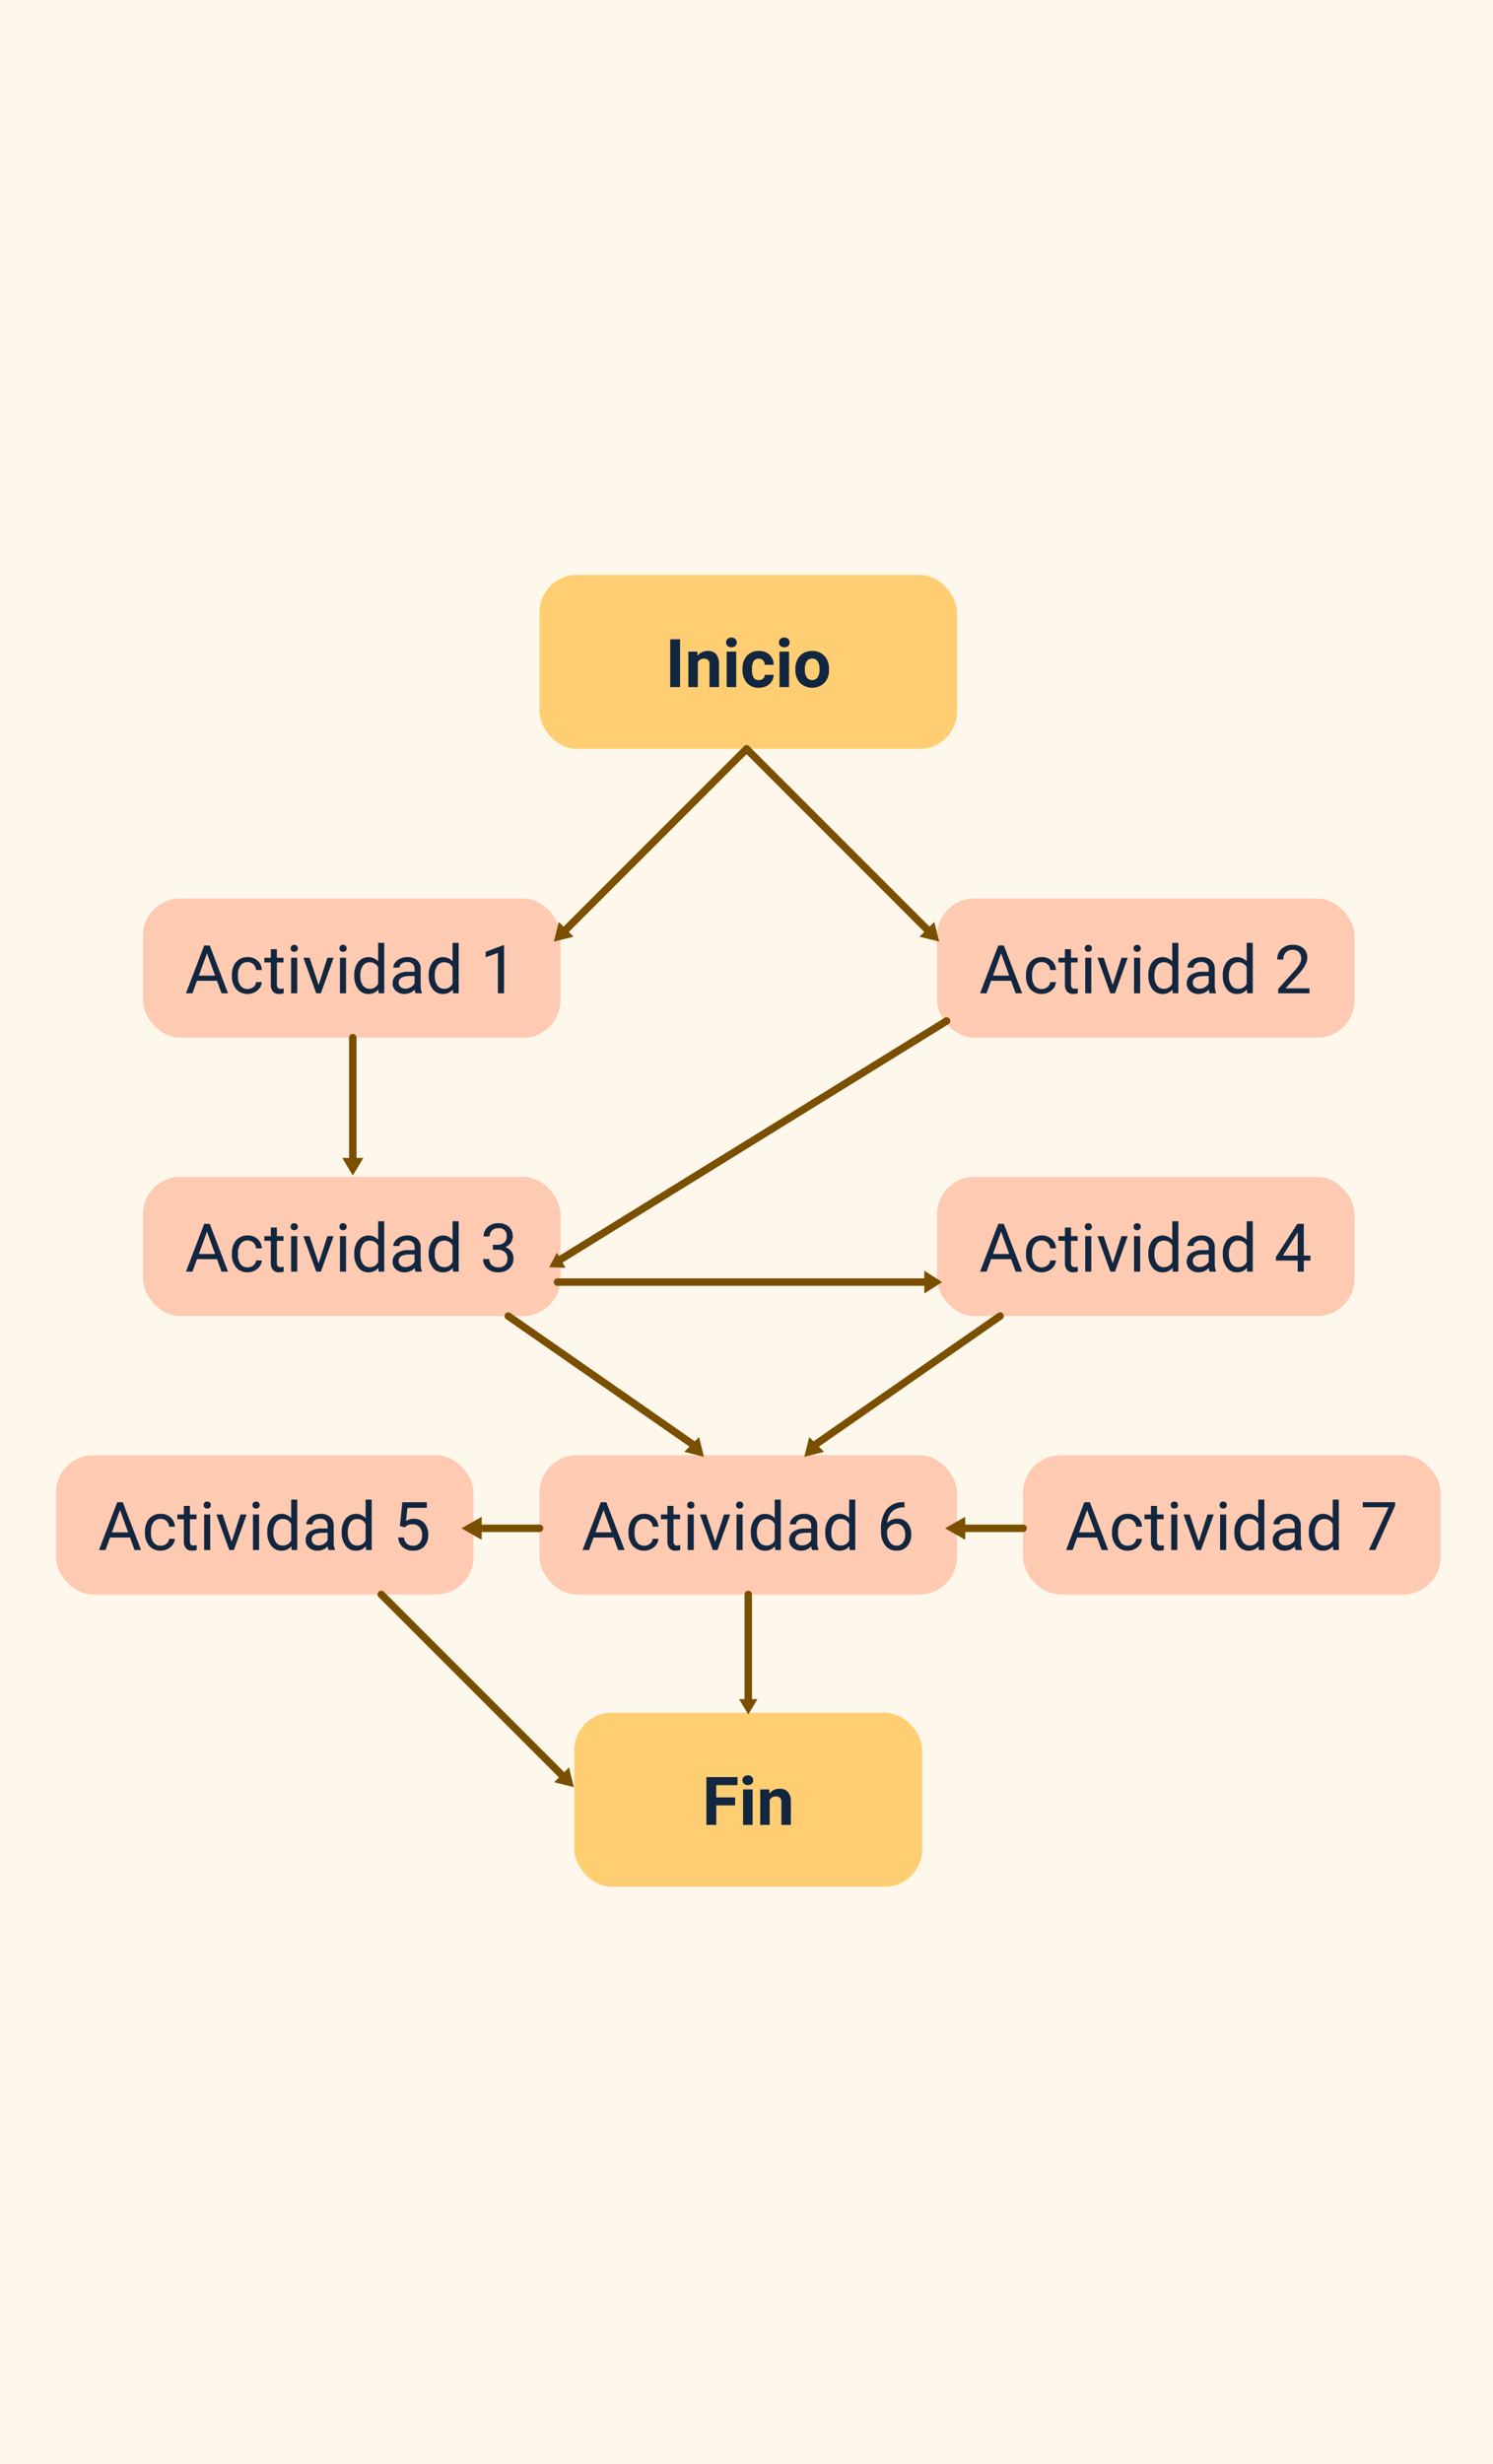 <svg xmlns="http://www.w3.org/2000/svg" width="400" height="660" viewBox="0 0 400 660">
  <g id="img6_1" transform="translate(4988 5397)">
    <rect id="Rectángulo_408797" data-name="Rectángulo 408797" width="400" height="660" transform="translate(-4988 -5397)" fill="#fef7eb"/>
    <g id="Grupo_1120346" data-name="Grupo 1120346" transform="translate(442 4283.917)">
      <g id="Grupo_1117972" data-name="Grupo 1117972" transform="translate(-5285.448 -9526.918)">
        <rect id="Rectángulo_408520" data-name="Rectángulo 408520" width="111.844" height="46.602" rx="10" transform="translate(0 0)" fill="#ffce73"/>
        <path id="Trazado_908610" data-name="Trazado 908610" d="M24.6,17H21.964V4.2H24.6Zm4.614-9.51.079,1.1a3.32,3.32,0,0,1,2.733-1.274,2.759,2.759,0,0,1,2.25.888,4.142,4.142,0,0,1,.756,2.654V17h-2.54V10.918a1.648,1.648,0,0,0-.352-1.173,1.574,1.574,0,0,0-1.169-.365,1.747,1.747,0,0,0-1.608.914V17h-2.54V7.49ZM39.639,17H37.09V7.49h2.549Zm-2.7-11.971a1.251,1.251,0,0,1,.382-.94,1.648,1.648,0,0,1,2.079,0,1.244,1.244,0,0,1,.387.94,1.247,1.247,0,0,1-.391.949,1.629,1.629,0,0,1-2.065,0A1.247,1.247,0,0,1,36.941,5.029Zm8.745,10.1a1.666,1.666,0,0,0,1.143-.387,1.355,1.355,0,0,0,.457-1.028h2.382a3.258,3.258,0,0,1-.527,1.771,3.48,3.48,0,0,1-1.419,1.248,4.442,4.442,0,0,1-1.991.444,4.129,4.129,0,0,1-3.217-1.3A5.13,5.13,0,0,1,41.335,12.3v-.167A5.071,5.071,0,0,1,42.5,8.624a4.08,4.08,0,0,1,3.208-1.31A4,4,0,0,1,48.573,8.33a3.594,3.594,0,0,1,1.094,2.7H47.286a1.745,1.745,0,0,0-.457-1.206,1.7,1.7,0,0,0-2.5.183,3.749,3.749,0,0,0-.453,2.1v.264a3.8,3.8,0,0,0,.448,2.113A1.549,1.549,0,0,0,45.686,15.128ZM53.8,17H51.249V7.49H53.8ZM51.1,5.029a1.251,1.251,0,0,1,.382-.94,1.648,1.648,0,0,1,2.079,0,1.244,1.244,0,0,1,.387.94,1.247,1.247,0,0,1-.391.949,1.629,1.629,0,0,1-2.065,0A1.247,1.247,0,0,1,51.1,5.029Zm4.395,7.128a5.64,5.64,0,0,1,.545-2.522,3.989,3.989,0,0,1,1.569-1.714,4.577,4.577,0,0,1,2.377-.606,4.33,4.33,0,0,1,3.142,1.178,4.727,4.727,0,0,1,1.358,3.2l.018.65a4.97,4.97,0,0,1-1.222,3.511,4.735,4.735,0,0,1-6.561,0,5.058,5.058,0,0,1-1.226-3.586Zm2.54.18a3.555,3.555,0,0,0,.51,2.073,1.831,1.831,0,0,0,2.9.009,3.89,3.89,0,0,0,.519-2.267,3.519,3.519,0,0,0-.519-2.06,1.686,1.686,0,0,0-1.459-.731,1.658,1.658,0,0,0-1.441.726A3.955,3.955,0,0,0,58.035,12.338Z" transform="translate(13.048 13.048)" fill="#12263f"/>
      </g>
      <g id="Grupo_1118005" data-name="Grupo 1118005" transform="translate(-5276.127 -9222.151)">
        <rect id="Rectángulo_408520-2" data-name="Rectángulo 408520" width="93.203" height="46.602" rx="10" transform="translate(0 0)" fill="#ffce73"/>
        <path id="Trazado_908618" data-name="Trazado 908618" d="M30.037,11.771H24.975V17H22.338V4.2H30.67V6.339h-5.7v3.3h5.063ZM34.713,17H32.164V7.49h2.549Zm-2.7-11.971a1.251,1.251,0,0,1,.382-.94,1.648,1.648,0,0,1,2.079,0,1.244,1.244,0,0,1,.387.94,1.247,1.247,0,0,1-.391.949,1.629,1.629,0,0,1-2.065,0A1.247,1.247,0,0,1,32.015,5.029ZM39.143,7.49l.079,1.1a3.32,3.32,0,0,1,2.733-1.274,2.759,2.759,0,0,1,2.25.888,4.142,4.142,0,0,1,.756,2.654V17h-2.54V10.918a1.648,1.648,0,0,0-.352-1.173A1.574,1.574,0,0,0,40.9,9.38a1.747,1.747,0,0,0-1.608.914V17h-2.54V7.49Z" transform="translate(13.048 13.048)" fill="#12263f"/>
      </g>
      <g id="Grupo_1117998" data-name="Grupo 1117998" transform="translate(-5391.699 -9440.246)">
        <rect id="Rectángulo_408520-3" data-name="Rectángulo 408520" width="111.844" height="37.281" rx="10" transform="translate(0)" fill="#fecab2"/>
        <path id="Trazado_908611" data-name="Trazado 908611" d="M10.575,13.651H5.214L4.01,17H2.27L7.156,4.2H8.633l4.9,12.8H11.8Zm-4.852-1.38h4.351L7.895,6.286Zm13.087,3.577a2.342,2.342,0,0,0,1.521-.527A1.855,1.855,0,0,0,21.052,14H22.59a2.949,2.949,0,0,1-.562,1.556,3.7,3.7,0,0,1-1.384,1.178,3.994,3.994,0,0,1-1.833.439,3.918,3.918,0,0,1-3.089-1.3,5.163,5.163,0,0,1-1.147-3.546v-.272a5.725,5.725,0,0,1,.51-2.47,3.883,3.883,0,0,1,1.463-1.679,4.157,4.157,0,0,1,2.254-.6,3.814,3.814,0,0,1,2.659.958A3.424,3.424,0,0,1,22.59,10.76H21.052a2.241,2.241,0,0,0-.7-1.516A2.174,2.174,0,0,0,18.8,8.65a2.276,2.276,0,0,0-1.92.892,4.19,4.19,0,0,0-.681,2.58v.308a4.106,4.106,0,0,0,.677,2.531A2.287,2.287,0,0,0,18.811,15.849ZM26.624,5.188v2.3H28.4V8.747H26.624v5.9a1.32,1.32,0,0,0,.237.858,1,1,0,0,0,.809.286,3.937,3.937,0,0,0,.773-.105V17a4.742,4.742,0,0,1-1.248.175,2.025,2.025,0,0,1-1.644-.659A2.832,2.832,0,0,1,25,14.645v-5.9H23.267V7.49H25v-2.3ZM32.064,17H30.438V7.49h1.626ZM30.307,4.968a.971.971,0,0,1,.242-.668.907.907,0,0,1,.716-.272.922.922,0,0,1,.721.272.96.96,0,0,1,.246.668.929.929,0,0,1-.246.659.938.938,0,0,1-.721.264.924.924,0,0,1-.716-.264A.938.938,0,0,1,30.307,4.968Zm7.5,9.826,2.355-7.3H41.82L38.41,17H37.171L33.726,7.49h1.661ZM45.151,17H43.525V7.49h1.626ZM43.394,4.968a.971.971,0,0,1,.242-.668.907.907,0,0,1,.716-.272.922.922,0,0,1,.721.272.96.96,0,0,1,.246.668.929.929,0,0,1-.246.659.938.938,0,0,1-.721.264.924.924,0,0,1-.716-.264A.938.938,0,0,1,43.394,4.968Zm3.964,7.2a5.571,5.571,0,0,1,1.037-3.52,3.529,3.529,0,0,1,5.361-.189V3.5h1.626V17H53.888l-.079-1.02a3.311,3.311,0,0,1-2.716,1.2A3.248,3.248,0,0,1,48.4,15.822a5.634,5.634,0,0,1-1.042-3.533Zm1.626.185a4.218,4.218,0,0,0,.668,2.531A2.159,2.159,0,0,0,51.5,15.8a2.372,2.372,0,0,0,2.259-1.389V10.039a2.39,2.39,0,0,0-2.241-1.345,2.17,2.17,0,0,0-1.863.923A4.644,4.644,0,0,0,48.983,12.351ZM63.775,17a3.416,3.416,0,0,1-.229-1,3.628,3.628,0,0,1-2.707,1.178,3.357,3.357,0,0,1-2.307-.8,2.573,2.573,0,0,1-.9-2.017,2.688,2.688,0,0,1,1.129-2.307,5.325,5.325,0,0,1,3.177-.822H63.52v-.747a1.826,1.826,0,0,0-.51-1.358,2.049,2.049,0,0,0-1.5-.505,2.371,2.371,0,0,0-1.459.439,1.3,1.3,0,0,0-.589,1.063H57.825a2.244,2.244,0,0,1,.505-1.375A3.449,3.449,0,0,1,59.7,7.7a4.613,4.613,0,0,1,1.9-.387,3.759,3.759,0,0,1,2.575.822,2.964,2.964,0,0,1,.967,2.263v4.377a5.351,5.351,0,0,0,.334,2.083V17Zm-2.7-1.239a2.858,2.858,0,0,0,1.45-.4,2.392,2.392,0,0,0,.993-1.028V12.386H62.246q-2.988,0-2.988,1.749a1.48,1.48,0,0,0,.51,1.2A1.959,1.959,0,0,0,61.077,15.761ZM67.3,12.166a5.571,5.571,0,0,1,1.037-3.52A3.529,3.529,0,0,1,73.7,8.457V3.5h1.626V17H73.83l-.079-1.02a3.311,3.311,0,0,1-2.716,1.2,3.248,3.248,0,0,1-2.694-1.354A5.634,5.634,0,0,1,67.3,12.289Zm1.626.185a4.218,4.218,0,0,0,.668,2.531,2.159,2.159,0,0,0,1.846.914A2.372,2.372,0,0,0,73.7,14.407V10.039a2.39,2.39,0,0,0-2.241-1.345,2.17,2.17,0,0,0-1.863.923A4.644,4.644,0,0,0,68.926,12.351ZM87.479,17H85.845V6.163l-3.278,1.2V5.891l4.658-1.749h.255Z" transform="translate(9.256 8.388)" fill="#12263f"/>
      </g>
      <g id="Grupo_1118001" data-name="Grupo 1118001" transform="translate(-5391.699 -9365.684)">
        <rect id="Rectángulo_408520-4" data-name="Rectángulo 408520" width="111.844" height="37.281" rx="10" transform="translate(0)" fill="#fecab2"/>
        <path id="Trazado_908614" data-name="Trazado 908614" d="M10.575,13.651H5.214L4.01,17H2.27L7.156,4.2H8.633l4.9,12.8H11.8Zm-4.852-1.38h4.351L7.895,6.286Zm13.087,3.577a2.342,2.342,0,0,0,1.521-.527A1.855,1.855,0,0,0,21.052,14H22.59a2.949,2.949,0,0,1-.562,1.556,3.7,3.7,0,0,1-1.384,1.178,3.994,3.994,0,0,1-1.833.439,3.918,3.918,0,0,1-3.089-1.3,5.163,5.163,0,0,1-1.147-3.546v-.272a5.725,5.725,0,0,1,.51-2.47,3.883,3.883,0,0,1,1.463-1.679,4.157,4.157,0,0,1,2.254-.6,3.814,3.814,0,0,1,2.659.958A3.424,3.424,0,0,1,22.59,10.76H21.052a2.241,2.241,0,0,0-.7-1.516A2.174,2.174,0,0,0,18.8,8.65a2.276,2.276,0,0,0-1.92.892,4.19,4.19,0,0,0-.681,2.58v.308a4.106,4.106,0,0,0,.677,2.531A2.287,2.287,0,0,0,18.811,15.849ZM26.624,5.188v2.3H28.4V8.747H26.624v5.9a1.32,1.32,0,0,0,.237.858,1,1,0,0,0,.809.286,3.937,3.937,0,0,0,.773-.105V17a4.742,4.742,0,0,1-1.248.175,2.025,2.025,0,0,1-1.644-.659A2.832,2.832,0,0,1,25,14.645v-5.9H23.267V7.49H25v-2.3ZM32.064,17H30.438V7.49h1.626ZM30.307,4.968a.971.971,0,0,1,.242-.668.907.907,0,0,1,.716-.272.922.922,0,0,1,.721.272.96.96,0,0,1,.246.668.929.929,0,0,1-.246.659.938.938,0,0,1-.721.264.924.924,0,0,1-.716-.264A.938.938,0,0,1,30.307,4.968Zm7.5,9.826,2.355-7.3H41.82L38.41,17H37.171L33.726,7.49h1.661ZM45.151,17H43.525V7.49h1.626ZM43.394,4.968a.971.971,0,0,1,.242-.668.907.907,0,0,1,.716-.272.922.922,0,0,1,.721.272.96.96,0,0,1,.246.668.929.929,0,0,1-.246.659.938.938,0,0,1-.721.264.924.924,0,0,1-.716-.264A.938.938,0,0,1,43.394,4.968Zm3.964,7.2a5.571,5.571,0,0,1,1.037-3.52,3.529,3.529,0,0,1,5.361-.189V3.5h1.626V17H53.888l-.079-1.02a3.311,3.311,0,0,1-2.716,1.2A3.248,3.248,0,0,1,48.4,15.822a5.634,5.634,0,0,1-1.042-3.533Zm1.626.185a4.218,4.218,0,0,0,.668,2.531A2.159,2.159,0,0,0,51.5,15.8a2.372,2.372,0,0,0,2.259-1.389V10.039a2.39,2.39,0,0,0-2.241-1.345,2.17,2.17,0,0,0-1.863.923A4.644,4.644,0,0,0,48.983,12.351ZM63.775,17a3.416,3.416,0,0,1-.229-1,3.628,3.628,0,0,1-2.707,1.178,3.357,3.357,0,0,1-2.307-.8,2.573,2.573,0,0,1-.9-2.017,2.688,2.688,0,0,1,1.129-2.307,5.325,5.325,0,0,1,3.177-.822H63.52v-.747a1.826,1.826,0,0,0-.51-1.358,2.049,2.049,0,0,0-1.5-.505,2.371,2.371,0,0,0-1.459.439,1.3,1.3,0,0,0-.589,1.063H57.825a2.244,2.244,0,0,1,.505-1.375A3.449,3.449,0,0,1,59.7,7.7a4.613,4.613,0,0,1,1.9-.387,3.759,3.759,0,0,1,2.575.822,2.964,2.964,0,0,1,.967,2.263v4.377a5.351,5.351,0,0,0,.334,2.083V17Zm-2.7-1.239a2.858,2.858,0,0,0,1.45-.4,2.392,2.392,0,0,0,.993-1.028V12.386H62.246q-2.988,0-2.988,1.749a1.48,1.48,0,0,0,.51,1.2A1.959,1.959,0,0,0,61.077,15.761ZM67.3,12.166a5.571,5.571,0,0,1,1.037-3.52A3.529,3.529,0,0,1,73.7,8.457V3.5h1.626V17H73.83l-.079-1.02a3.311,3.311,0,0,1-2.716,1.2,3.248,3.248,0,0,1-2.694-1.354A5.634,5.634,0,0,1,67.3,12.289Zm1.626.185a4.218,4.218,0,0,0,.668,2.531,2.159,2.159,0,0,0,1.846.914A2.372,2.372,0,0,0,73.7,14.407V10.039a2.39,2.39,0,0,0-2.241-1.345,2.17,2.17,0,0,0-1.863.923A4.644,4.644,0,0,0,68.926,12.351ZM84.5,9.811h1.222A2.685,2.685,0,0,0,87.532,9.2a2.026,2.026,0,0,0,.659-1.591,1.985,1.985,0,0,0-2.241-2.25,2.331,2.331,0,0,0-1.683.6,2.107,2.107,0,0,0-.628,1.6H82.013a3.264,3.264,0,0,1,1.112-2.527A4.05,4.05,0,0,1,85.95,4.027a4,4,0,0,1,2.839.958,3.461,3.461,0,0,1,1.028,2.663,2.809,2.809,0,0,1-.541,1.617A3.264,3.264,0,0,1,87.8,10.435a3.145,3.145,0,0,1,1.63,1.107,3.076,3.076,0,0,1,.576,1.89,3.491,3.491,0,0,1-1.125,2.733,4.213,4.213,0,0,1-2.927,1.011,4.324,4.324,0,0,1-2.931-.976A3.236,3.236,0,0,1,81.9,13.625h1.635a2.092,2.092,0,0,0,.659,1.617,2.507,2.507,0,0,0,1.767.606,2.46,2.46,0,0,0,1.8-.615,2.371,2.371,0,0,0,.624-1.767,2.151,2.151,0,0,0-.686-1.714,2.987,2.987,0,0,0-1.978-.615H84.5Z" transform="translate(9.256 8.388)" fill="#12263f"/>
      </g>
      <g id="Grupo_1118002" data-name="Grupo 1118002" transform="translate(-5415 -9291.121)">
        <rect id="Rectángulo_408520-5" data-name="Rectángulo 408520" width="111.844" height="37.281" rx="10" transform="translate(0)" fill="#fecab2"/>
        <path id="Trazado_908615" data-name="Trazado 908615" d="M10.575,13.651H5.214L4.01,17H2.27L7.156,4.2H8.633l4.9,12.8H11.8Zm-4.852-1.38h4.351L7.895,6.286Zm13.087,3.577a2.342,2.342,0,0,0,1.521-.527A1.855,1.855,0,0,0,21.052,14H22.59a2.949,2.949,0,0,1-.562,1.556,3.7,3.7,0,0,1-1.384,1.178,3.994,3.994,0,0,1-1.833.439,3.918,3.918,0,0,1-3.089-1.3,5.163,5.163,0,0,1-1.147-3.546v-.272a5.725,5.725,0,0,1,.51-2.47,3.883,3.883,0,0,1,1.463-1.679,4.157,4.157,0,0,1,2.254-.6,3.814,3.814,0,0,1,2.659.958A3.424,3.424,0,0,1,22.59,10.76H21.052a2.241,2.241,0,0,0-.7-1.516A2.174,2.174,0,0,0,18.8,8.65a2.276,2.276,0,0,0-1.92.892,4.19,4.19,0,0,0-.681,2.58v.308a4.106,4.106,0,0,0,.677,2.531A2.287,2.287,0,0,0,18.811,15.849ZM26.624,5.188v2.3H28.4V8.747H26.624v5.9a1.32,1.32,0,0,0,.237.858,1,1,0,0,0,.809.286,3.937,3.937,0,0,0,.773-.105V17a4.742,4.742,0,0,1-1.248.175,2.025,2.025,0,0,1-1.644-.659A2.832,2.832,0,0,1,25,14.645v-5.9H23.267V7.49H25v-2.3ZM32.064,17H30.438V7.49h1.626ZM30.307,4.968a.971.971,0,0,1,.242-.668.907.907,0,0,1,.716-.272.922.922,0,0,1,.721.272.96.96,0,0,1,.246.668.929.929,0,0,1-.246.659.938.938,0,0,1-.721.264.924.924,0,0,1-.716-.264A.938.938,0,0,1,30.307,4.968Zm7.5,9.826,2.355-7.3H41.82L38.41,17H37.171L33.726,7.49h1.661ZM45.151,17H43.525V7.49h1.626ZM43.394,4.968a.971.971,0,0,1,.242-.668.907.907,0,0,1,.716-.272.922.922,0,0,1,.721.272.96.96,0,0,1,.246.668.929.929,0,0,1-.246.659.938.938,0,0,1-.721.264.924.924,0,0,1-.716-.264A.938.938,0,0,1,43.394,4.968Zm3.964,7.2a5.571,5.571,0,0,1,1.037-3.52,3.529,3.529,0,0,1,5.361-.189V3.5h1.626V17H53.888l-.079-1.02a3.311,3.311,0,0,1-2.716,1.2A3.248,3.248,0,0,1,48.4,15.822a5.634,5.634,0,0,1-1.042-3.533Zm1.626.185a4.218,4.218,0,0,0,.668,2.531A2.159,2.159,0,0,0,51.5,15.8a2.372,2.372,0,0,0,2.259-1.389V10.039a2.39,2.39,0,0,0-2.241-1.345,2.17,2.17,0,0,0-1.863.923A4.644,4.644,0,0,0,48.983,12.351ZM63.775,17a3.416,3.416,0,0,1-.229-1,3.628,3.628,0,0,1-2.707,1.178,3.357,3.357,0,0,1-2.307-.8,2.573,2.573,0,0,1-.9-2.017,2.688,2.688,0,0,1,1.129-2.307,5.325,5.325,0,0,1,3.177-.822H63.52v-.747a1.826,1.826,0,0,0-.51-1.358,2.049,2.049,0,0,0-1.5-.505,2.371,2.371,0,0,0-1.459.439,1.3,1.3,0,0,0-.589,1.063H57.825a2.244,2.244,0,0,1,.505-1.375A3.449,3.449,0,0,1,59.7,7.7a4.613,4.613,0,0,1,1.9-.387,3.759,3.759,0,0,1,2.575.822,2.964,2.964,0,0,1,.967,2.263v4.377a5.351,5.351,0,0,0,.334,2.083V17Zm-2.7-1.239a2.858,2.858,0,0,0,1.45-.4,2.392,2.392,0,0,0,.993-1.028V12.386H62.246q-2.988,0-2.988,1.749a1.48,1.48,0,0,0,.51,1.2A1.959,1.959,0,0,0,61.077,15.761ZM67.3,12.166a5.571,5.571,0,0,1,1.037-3.52A3.529,3.529,0,0,1,73.7,8.457V3.5h1.626V17H73.83l-.079-1.02a3.311,3.311,0,0,1-2.716,1.2,3.248,3.248,0,0,1-2.694-1.354A5.634,5.634,0,0,1,67.3,12.289Zm1.626.185a4.218,4.218,0,0,0,.668,2.531,2.159,2.159,0,0,0,1.846.914A2.372,2.372,0,0,0,73.7,14.407V10.039a2.39,2.39,0,0,0-2.241-1.345,2.17,2.17,0,0,0-1.863.923A4.644,4.644,0,0,0,68.926,12.351Zm13.957-1.767.65-6.381H90.09v1.5H84.913L84.526,9.2a4.13,4.13,0,0,1,2.136-.554A3.531,3.531,0,0,1,89.439,9.8a4.53,4.53,0,0,1,1.028,3.125A4.372,4.372,0,0,1,89.4,16.038a3.892,3.892,0,0,1-2.984,1.138,4.045,4.045,0,0,1-2.769-.94,3.754,3.754,0,0,1-1.222-2.6h1.538a2.582,2.582,0,0,0,.782,1.657,2.432,2.432,0,0,0,1.67.558,2.194,2.194,0,0,0,1.78-.773,3.233,3.233,0,0,0,.646-2.136,2.968,2.968,0,0,0-.7-2.061,2.377,2.377,0,0,0-1.859-.778,2.681,2.681,0,0,0-1.67.466l-.431.352Z" transform="translate(9.256 8.388)" fill="#12263f"/>
      </g>
      <g id="Grupo_1118003" data-name="Grupo 1118003" transform="translate(-5285.448 -9291.121)">
        <rect id="Rectángulo_408520-6" data-name="Rectángulo 408520" width="111.844" height="37.281" rx="10" transform="translate(0)" fill="#fecab2"/>
        <path id="Trazado_908616" data-name="Trazado 908616" d="M10.575,13.651H5.214L4.01,17H2.27L7.156,4.2H8.633l4.9,12.8H11.8Zm-4.852-1.38h4.351L7.895,6.286Zm13.087,3.577a2.342,2.342,0,0,0,1.521-.527A1.855,1.855,0,0,0,21.052,14H22.59a2.949,2.949,0,0,1-.562,1.556,3.7,3.7,0,0,1-1.384,1.178,3.994,3.994,0,0,1-1.833.439,3.918,3.918,0,0,1-3.089-1.3,5.163,5.163,0,0,1-1.147-3.546v-.272a5.725,5.725,0,0,1,.51-2.47,3.883,3.883,0,0,1,1.463-1.679,4.157,4.157,0,0,1,2.254-.6,3.814,3.814,0,0,1,2.659.958A3.424,3.424,0,0,1,22.59,10.76H21.052a2.241,2.241,0,0,0-.7-1.516A2.174,2.174,0,0,0,18.8,8.65a2.276,2.276,0,0,0-1.92.892,4.19,4.19,0,0,0-.681,2.58v.308a4.106,4.106,0,0,0,.677,2.531A2.287,2.287,0,0,0,18.811,15.849ZM26.624,5.188v2.3H28.4V8.747H26.624v5.9a1.32,1.32,0,0,0,.237.858,1,1,0,0,0,.809.286,3.937,3.937,0,0,0,.773-.105V17a4.742,4.742,0,0,1-1.248.175,2.025,2.025,0,0,1-1.644-.659A2.832,2.832,0,0,1,25,14.645v-5.9H23.267V7.49H25v-2.3ZM32.064,17H30.438V7.49h1.626ZM30.307,4.968a.971.971,0,0,1,.242-.668.907.907,0,0,1,.716-.272.922.922,0,0,1,.721.272.96.96,0,0,1,.246.668.929.929,0,0,1-.246.659.938.938,0,0,1-.721.264.924.924,0,0,1-.716-.264A.938.938,0,0,1,30.307,4.968Zm7.5,9.826,2.355-7.3H41.82L38.41,17H37.171L33.726,7.49h1.661ZM45.151,17H43.525V7.49h1.626ZM43.394,4.968a.971.971,0,0,1,.242-.668.907.907,0,0,1,.716-.272.922.922,0,0,1,.721.272.96.96,0,0,1,.246.668.929.929,0,0,1-.246.659.938.938,0,0,1-.721.264.924.924,0,0,1-.716-.264A.938.938,0,0,1,43.394,4.968Zm3.964,7.2a5.571,5.571,0,0,1,1.037-3.52,3.529,3.529,0,0,1,5.361-.189V3.5h1.626V17H53.888l-.079-1.02a3.311,3.311,0,0,1-2.716,1.2A3.248,3.248,0,0,1,48.4,15.822a5.634,5.634,0,0,1-1.042-3.533Zm1.626.185a4.218,4.218,0,0,0,.668,2.531A2.159,2.159,0,0,0,51.5,15.8a2.372,2.372,0,0,0,2.259-1.389V10.039a2.39,2.39,0,0,0-2.241-1.345,2.17,2.17,0,0,0-1.863.923A4.644,4.644,0,0,0,48.983,12.351ZM63.775,17a3.416,3.416,0,0,1-.229-1,3.628,3.628,0,0,1-2.707,1.178,3.357,3.357,0,0,1-2.307-.8,2.573,2.573,0,0,1-.9-2.017,2.688,2.688,0,0,1,1.129-2.307,5.325,5.325,0,0,1,3.177-.822H63.52v-.747a1.826,1.826,0,0,0-.51-1.358,2.049,2.049,0,0,0-1.5-.505,2.371,2.371,0,0,0-1.459.439,1.3,1.3,0,0,0-.589,1.063H57.825a2.244,2.244,0,0,1,.505-1.375A3.449,3.449,0,0,1,59.7,7.7a4.613,4.613,0,0,1,1.9-.387,3.759,3.759,0,0,1,2.575.822,2.964,2.964,0,0,1,.967,2.263v4.377a5.351,5.351,0,0,0,.334,2.083V17Zm-2.7-1.239a2.858,2.858,0,0,0,1.45-.4,2.392,2.392,0,0,0,.993-1.028V12.386H62.246q-2.988,0-2.988,1.749a1.48,1.48,0,0,0,.51,1.2A1.959,1.959,0,0,0,61.077,15.761ZM67.3,12.166a5.571,5.571,0,0,1,1.037-3.52A3.529,3.529,0,0,1,73.7,8.457V3.5h1.626V17H73.83l-.079-1.02a3.311,3.311,0,0,1-2.716,1.2,3.248,3.248,0,0,1-2.694-1.354A5.634,5.634,0,0,1,67.3,12.289Zm1.626.185a4.218,4.218,0,0,0,.668,2.531,2.159,2.159,0,0,0,1.846.914A2.372,2.372,0,0,0,73.7,14.407V10.039a2.39,2.39,0,0,0-2.241-1.345,2.17,2.17,0,0,0-1.863.923A4.644,4.644,0,0,0,68.926,12.351ZM88.517,4.194v1.38h-.3A4.281,4.281,0,0,0,85.194,6.7a4.681,4.681,0,0,0-1.3,3.067,3.471,3.471,0,0,1,2.76-1.16,3.319,3.319,0,0,1,2.667,1.178,4.543,4.543,0,0,1,1,3.041,4.528,4.528,0,0,1-1.077,3.164,3.707,3.707,0,0,1-2.887,1.187,3.653,3.653,0,0,1-2.979-1.411,5.591,5.591,0,0,1-1.143-3.634v-.624a8.424,8.424,0,0,1,1.507-5.4,5.536,5.536,0,0,1,4.487-1.912ZM86.381,9.96a2.733,2.733,0,0,0-2.514,1.758v.6a4.2,4.2,0,0,0,.712,2.549,2.133,2.133,0,0,0,1.775.967,2.067,2.067,0,0,0,1.727-.809A3.355,3.355,0,0,0,88.71,12.9a3.356,3.356,0,0,0-.637-2.131A2.042,2.042,0,0,0,86.381,9.96Z" transform="translate(9.256 8.388)" fill="#12263f"/>
      </g>
      <g id="Grupo_1118004" data-name="Grupo 1118004" transform="translate(-5155.896 -9291.121)">
        <rect id="Rectángulo_408520-7" data-name="Rectángulo 408520" width="111.844" height="37.281" rx="10" transform="translate(0)" fill="#fecab2"/>
        <path id="Trazado_908617" data-name="Trazado 908617" d="M10.575,13.651H5.214L4.01,17H2.27L7.156,4.2H8.633l4.9,12.8H11.8Zm-4.852-1.38h4.351L7.895,6.286Zm13.087,3.577a2.342,2.342,0,0,0,1.521-.527A1.855,1.855,0,0,0,21.052,14H22.59a2.949,2.949,0,0,1-.562,1.556,3.7,3.7,0,0,1-1.384,1.178,3.994,3.994,0,0,1-1.833.439,3.918,3.918,0,0,1-3.089-1.3,5.163,5.163,0,0,1-1.147-3.546v-.272a5.725,5.725,0,0,1,.51-2.47,3.883,3.883,0,0,1,1.463-1.679,4.157,4.157,0,0,1,2.254-.6,3.814,3.814,0,0,1,2.659.958A3.424,3.424,0,0,1,22.59,10.76H21.052a2.241,2.241,0,0,0-.7-1.516A2.174,2.174,0,0,0,18.8,8.65a2.276,2.276,0,0,0-1.92.892,4.19,4.19,0,0,0-.681,2.58v.308a4.106,4.106,0,0,0,.677,2.531A2.287,2.287,0,0,0,18.811,15.849ZM26.624,5.188v2.3H28.4V8.747H26.624v5.9a1.32,1.32,0,0,0,.237.858,1,1,0,0,0,.809.286,3.937,3.937,0,0,0,.773-.105V17a4.742,4.742,0,0,1-1.248.175,2.025,2.025,0,0,1-1.644-.659A2.832,2.832,0,0,1,25,14.645v-5.9H23.267V7.49H25v-2.3ZM32.064,17H30.438V7.49h1.626ZM30.307,4.968a.971.971,0,0,1,.242-.668.907.907,0,0,1,.716-.272.922.922,0,0,1,.721.272.96.96,0,0,1,.246.668.929.929,0,0,1-.246.659.938.938,0,0,1-.721.264.924.924,0,0,1-.716-.264A.938.938,0,0,1,30.307,4.968Zm7.5,9.826,2.355-7.3H41.82L38.41,17H37.171L33.726,7.49h1.661ZM45.151,17H43.525V7.49h1.626ZM43.394,4.968a.971.971,0,0,1,.242-.668.907.907,0,0,1,.716-.272.922.922,0,0,1,.721.272.96.96,0,0,1,.246.668.929.929,0,0,1-.246.659.938.938,0,0,1-.721.264.924.924,0,0,1-.716-.264A.938.938,0,0,1,43.394,4.968Zm3.964,7.2a5.571,5.571,0,0,1,1.037-3.52,3.529,3.529,0,0,1,5.361-.189V3.5h1.626V17H53.888l-.079-1.02a3.311,3.311,0,0,1-2.716,1.2A3.248,3.248,0,0,1,48.4,15.822a5.634,5.634,0,0,1-1.042-3.533Zm1.626.185a4.218,4.218,0,0,0,.668,2.531A2.159,2.159,0,0,0,51.5,15.8a2.372,2.372,0,0,0,2.259-1.389V10.039a2.39,2.39,0,0,0-2.241-1.345,2.17,2.17,0,0,0-1.863.923A4.644,4.644,0,0,0,48.983,12.351ZM63.775,17a3.416,3.416,0,0,1-.229-1,3.628,3.628,0,0,1-2.707,1.178,3.357,3.357,0,0,1-2.307-.8,2.573,2.573,0,0,1-.9-2.017,2.688,2.688,0,0,1,1.129-2.307,5.325,5.325,0,0,1,3.177-.822H63.52v-.747a1.826,1.826,0,0,0-.51-1.358,2.049,2.049,0,0,0-1.5-.505,2.371,2.371,0,0,0-1.459.439,1.3,1.3,0,0,0-.589,1.063H57.825a2.244,2.244,0,0,1,.505-1.375A3.449,3.449,0,0,1,59.7,7.7a4.613,4.613,0,0,1,1.9-.387,3.759,3.759,0,0,1,2.575.822,2.964,2.964,0,0,1,.967,2.263v4.377a5.351,5.351,0,0,0,.334,2.083V17Zm-2.7-1.239a2.858,2.858,0,0,0,1.45-.4,2.392,2.392,0,0,0,.993-1.028V12.386H62.246q-2.988,0-2.988,1.749a1.48,1.48,0,0,0,.51,1.2A1.959,1.959,0,0,0,61.077,15.761ZM67.3,12.166a5.571,5.571,0,0,1,1.037-3.52A3.529,3.529,0,0,1,73.7,8.457V3.5h1.626V17H73.83l-.079-1.02a3.311,3.311,0,0,1-2.716,1.2,3.248,3.248,0,0,1-2.694-1.354A5.634,5.634,0,0,1,67.3,12.289Zm1.626.185a4.218,4.218,0,0,0,.668,2.531,2.159,2.159,0,0,0,1.846.914A2.372,2.372,0,0,0,73.7,14.407V10.039a2.39,2.39,0,0,0-2.241-1.345,2.17,2.17,0,0,0-1.863.923A4.644,4.644,0,0,0,68.926,12.351ZM90.4,5.117,85.1,17H83.393L88.675,5.539H81.749V4.2H90.4Z" transform="translate(9.256 8.388)" fill="#12263f"/>
      </g>
      <g id="Grupo_1117999" data-name="Grupo 1117999" transform="translate(-5178.944 -9440.246)">
        <rect id="Rectángulo_408520-8" data-name="Rectángulo 408520" width="111.844" height="37.281" rx="10" transform="translate(0)" fill="#fecab2"/>
        <path id="Trazado_908612" data-name="Trazado 908612" d="M10.575,13.651H5.214L4.01,17H2.27L7.156,4.2H8.633l4.9,12.8H11.8Zm-4.852-1.38h4.351L7.895,6.286Zm13.087,3.577a2.342,2.342,0,0,0,1.521-.527A1.855,1.855,0,0,0,21.052,14H22.59a2.949,2.949,0,0,1-.562,1.556,3.7,3.7,0,0,1-1.384,1.178,3.994,3.994,0,0,1-1.833.439,3.918,3.918,0,0,1-3.089-1.3,5.163,5.163,0,0,1-1.147-3.546v-.272a5.725,5.725,0,0,1,.51-2.47,3.883,3.883,0,0,1,1.463-1.679,4.157,4.157,0,0,1,2.254-.6,3.814,3.814,0,0,1,2.659.958A3.424,3.424,0,0,1,22.59,10.76H21.052a2.241,2.241,0,0,0-.7-1.516A2.174,2.174,0,0,0,18.8,8.65a2.276,2.276,0,0,0-1.92.892,4.19,4.19,0,0,0-.681,2.58v.308a4.106,4.106,0,0,0,.677,2.531A2.287,2.287,0,0,0,18.811,15.849ZM26.624,5.188v2.3H28.4V8.747H26.624v5.9a1.32,1.32,0,0,0,.237.858,1,1,0,0,0,.809.286,3.937,3.937,0,0,0,.773-.105V17a4.742,4.742,0,0,1-1.248.175,2.025,2.025,0,0,1-1.644-.659A2.832,2.832,0,0,1,25,14.645v-5.9H23.267V7.49H25v-2.3ZM32.064,17H30.438V7.49h1.626ZM30.307,4.968a.971.971,0,0,1,.242-.668.907.907,0,0,1,.716-.272.922.922,0,0,1,.721.272.96.96,0,0,1,.246.668.929.929,0,0,1-.246.659.938.938,0,0,1-.721.264.924.924,0,0,1-.716-.264A.938.938,0,0,1,30.307,4.968Zm7.5,9.826,2.355-7.3H41.82L38.41,17H37.171L33.726,7.49h1.661ZM45.151,17H43.525V7.49h1.626ZM43.394,4.968a.971.971,0,0,1,.242-.668.907.907,0,0,1,.716-.272.922.922,0,0,1,.721.272.96.96,0,0,1,.246.668.929.929,0,0,1-.246.659.938.938,0,0,1-.721.264.924.924,0,0,1-.716-.264A.938.938,0,0,1,43.394,4.968Zm3.964,7.2a5.571,5.571,0,0,1,1.037-3.52,3.529,3.529,0,0,1,5.361-.189V3.5h1.626V17H53.888l-.079-1.02a3.311,3.311,0,0,1-2.716,1.2A3.248,3.248,0,0,1,48.4,15.822a5.634,5.634,0,0,1-1.042-3.533Zm1.626.185a4.218,4.218,0,0,0,.668,2.531A2.159,2.159,0,0,0,51.5,15.8a2.372,2.372,0,0,0,2.259-1.389V10.039a2.39,2.39,0,0,0-2.241-1.345,2.17,2.17,0,0,0-1.863.923A4.644,4.644,0,0,0,48.983,12.351ZM63.775,17a3.416,3.416,0,0,1-.229-1,3.628,3.628,0,0,1-2.707,1.178,3.357,3.357,0,0,1-2.307-.8,2.573,2.573,0,0,1-.9-2.017,2.688,2.688,0,0,1,1.129-2.307,5.325,5.325,0,0,1,3.177-.822H63.52v-.747a1.826,1.826,0,0,0-.51-1.358,2.049,2.049,0,0,0-1.5-.505,2.371,2.371,0,0,0-1.459.439,1.3,1.3,0,0,0-.589,1.063H57.825a2.244,2.244,0,0,1,.505-1.375A3.449,3.449,0,0,1,59.7,7.7a4.613,4.613,0,0,1,1.9-.387,3.759,3.759,0,0,1,2.575.822,2.964,2.964,0,0,1,.967,2.263v4.377a5.351,5.351,0,0,0,.334,2.083V17Zm-2.7-1.239a2.858,2.858,0,0,0,1.45-.4,2.392,2.392,0,0,0,.993-1.028V12.386H62.246q-2.988,0-2.988,1.749a1.48,1.48,0,0,0,.51,1.2A1.959,1.959,0,0,0,61.077,15.761ZM67.3,12.166a5.571,5.571,0,0,1,1.037-3.52A3.529,3.529,0,0,1,73.7,8.457V3.5h1.626V17H73.83l-.079-1.02a3.311,3.311,0,0,1-2.716,1.2,3.248,3.248,0,0,1-2.694-1.354A5.634,5.634,0,0,1,67.3,12.289Zm1.626.185a4.218,4.218,0,0,0,.668,2.531,2.159,2.159,0,0,0,1.846.914A2.372,2.372,0,0,0,73.7,14.407V10.039a2.39,2.39,0,0,0-2.241-1.345,2.17,2.17,0,0,0-1.863.923A4.644,4.644,0,0,0,68.926,12.351ZM90.52,17H82.136V15.831l4.43-4.922a10.524,10.524,0,0,0,1.358-1.815A3.029,3.029,0,0,0,88.3,7.648,2.3,2.3,0,0,0,87.69,6a2.12,2.12,0,0,0-1.617-.642,2.511,2.511,0,0,0-1.885.69,2.635,2.635,0,0,0-.672,1.92H81.89a3.774,3.774,0,0,1,1.138-2.856,4.219,4.219,0,0,1,3.045-1.09,4.054,4.054,0,0,1,2.821.936,3.193,3.193,0,0,1,1.037,2.492q0,1.89-2.408,4.5L84.1,15.673H90.52Z" transform="translate(9.256 8.388)" fill="#12263f"/>
      </g>
      <g id="Grupo_1118000" data-name="Grupo 1118000" transform="translate(-5178.944 -9365.684)">
        <rect id="Rectángulo_408520-9" data-name="Rectángulo 408520" width="111.844" height="37.281" rx="10" transform="translate(0)" fill="#fecab2"/>
        <path id="Trazado_908613" data-name="Trazado 908613" d="M10.575,13.651H5.214L4.01,17H2.27L7.156,4.2H8.633l4.9,12.8H11.8Zm-4.852-1.38h4.351L7.895,6.286Zm13.087,3.577a2.342,2.342,0,0,0,1.521-.527A1.855,1.855,0,0,0,21.052,14H22.59a2.949,2.949,0,0,1-.562,1.556,3.7,3.7,0,0,1-1.384,1.178,3.994,3.994,0,0,1-1.833.439,3.918,3.918,0,0,1-3.089-1.3,5.163,5.163,0,0,1-1.147-3.546v-.272a5.725,5.725,0,0,1,.51-2.47,3.883,3.883,0,0,1,1.463-1.679,4.157,4.157,0,0,1,2.254-.6,3.814,3.814,0,0,1,2.659.958A3.424,3.424,0,0,1,22.59,10.76H21.052a2.241,2.241,0,0,0-.7-1.516A2.174,2.174,0,0,0,18.8,8.65a2.276,2.276,0,0,0-1.92.892,4.19,4.19,0,0,0-.681,2.58v.308a4.106,4.106,0,0,0,.677,2.531A2.287,2.287,0,0,0,18.811,15.849ZM26.624,5.188v2.3H28.4V8.747H26.624v5.9a1.32,1.32,0,0,0,.237.858,1,1,0,0,0,.809.286,3.937,3.937,0,0,0,.773-.105V17a4.742,4.742,0,0,1-1.248.175,2.025,2.025,0,0,1-1.644-.659A2.832,2.832,0,0,1,25,14.645v-5.9H23.267V7.49H25v-2.3ZM32.064,17H30.438V7.49h1.626ZM30.307,4.968a.971.971,0,0,1,.242-.668.907.907,0,0,1,.716-.272.922.922,0,0,1,.721.272.96.96,0,0,1,.246.668.929.929,0,0,1-.246.659.938.938,0,0,1-.721.264.924.924,0,0,1-.716-.264A.938.938,0,0,1,30.307,4.968Zm7.5,9.826,2.355-7.3H41.82L38.41,17H37.171L33.726,7.49h1.661ZM45.151,17H43.525V7.49h1.626ZM43.394,4.968a.971.971,0,0,1,.242-.668.907.907,0,0,1,.716-.272.922.922,0,0,1,.721.272.96.96,0,0,1,.246.668.929.929,0,0,1-.246.659.938.938,0,0,1-.721.264.924.924,0,0,1-.716-.264A.938.938,0,0,1,43.394,4.968Zm3.964,7.2a5.571,5.571,0,0,1,1.037-3.52,3.529,3.529,0,0,1,5.361-.189V3.5h1.626V17H53.888l-.079-1.02a3.311,3.311,0,0,1-2.716,1.2A3.248,3.248,0,0,1,48.4,15.822a5.634,5.634,0,0,1-1.042-3.533Zm1.626.185a4.218,4.218,0,0,0,.668,2.531A2.159,2.159,0,0,0,51.5,15.8a2.372,2.372,0,0,0,2.259-1.389V10.039a2.39,2.39,0,0,0-2.241-1.345,2.17,2.17,0,0,0-1.863.923A4.644,4.644,0,0,0,48.983,12.351ZM63.775,17a3.416,3.416,0,0,1-.229-1,3.628,3.628,0,0,1-2.707,1.178,3.357,3.357,0,0,1-2.307-.8,2.573,2.573,0,0,1-.9-2.017,2.688,2.688,0,0,1,1.129-2.307,5.325,5.325,0,0,1,3.177-.822H63.52v-.747a1.826,1.826,0,0,0-.51-1.358,2.049,2.049,0,0,0-1.5-.505,2.371,2.371,0,0,0-1.459.439,1.3,1.3,0,0,0-.589,1.063H57.825a2.244,2.244,0,0,1,.505-1.375A3.449,3.449,0,0,1,59.7,7.7a4.613,4.613,0,0,1,1.9-.387,3.759,3.759,0,0,1,2.575.822,2.964,2.964,0,0,1,.967,2.263v4.377a5.351,5.351,0,0,0,.334,2.083V17Zm-2.7-1.239a2.858,2.858,0,0,0,1.45-.4,2.392,2.392,0,0,0,.993-1.028V12.386H62.246q-2.988,0-2.988,1.749a1.48,1.48,0,0,0,.51,1.2A1.959,1.959,0,0,0,61.077,15.761ZM67.3,12.166a5.571,5.571,0,0,1,1.037-3.52A3.529,3.529,0,0,1,73.7,8.457V3.5h1.626V17H73.83l-.079-1.02a3.311,3.311,0,0,1-2.716,1.2,3.248,3.248,0,0,1-2.694-1.354A5.634,5.634,0,0,1,67.3,12.289Zm1.626.185a4.218,4.218,0,0,0,.668,2.531,2.159,2.159,0,0,0,1.846.914A2.372,2.372,0,0,0,73.7,14.407V10.039a2.39,2.39,0,0,0-2.241-1.345,2.17,2.17,0,0,0-1.863.923A4.644,4.644,0,0,0,68.926,12.351ZM89,12.7h1.775v1.327H89V17H87.365V14.029H81.538v-.958L87.269,4.2H89Zm-5.616,0h3.981V6.427l-.193.352Z" transform="translate(9.256 8.388)" fill="#12263f"/>
      </g>
      <g id="Grupo_1118015" data-name="Grupo 1118015" transform="translate(-5274.263 -9253.841) rotate(90)">
        <path id="Trazado_907432" data-name="Trazado 907432" d="M0,0V70.671" transform="translate(49.972 3.624) rotate(45)" fill="none" stroke="#7a4f00" stroke-linecap="round" stroke-width="2"/>
        <path id="Polígono_5" data-name="Polígono 5" d="M2.8,0l2.8,4.66H0Z" transform="translate(49.642 0) rotate(45)" fill="#7a4f00"/>
      </g>
      <g id="Grupo_1118012" data-name="Grupo 1118012" transform="translate(-5293.836 -9336.008)">
        <path id="Trazado_907432-2" data-name="Trazado 907432" d="M10.757,59.914,0,0" transform="translate(0 7.606) rotate(-45)" fill="none" stroke="#7a4f00" stroke-linecap="round" stroke-width="2"/>
        <path id="Polígono_7" data-name="Polígono 7" d="M2.8,0l2.8,4.66H0Z" transform="translate(54.42 43.32) rotate(135)" fill="#7a4f00"/>
      </g>
      <g id="Grupo_1118021" data-name="Grupo 1118021" transform="translate(-5216.478 -9336.008)">
        <path id="Trazado_907432-3" data-name="Trazado 907432" d="M10.756,0,0,59.914" transform="translate(12.055 49.972) rotate(-135)" fill="none" stroke="#7a4f00" stroke-linecap="round" stroke-width="2"/>
        <path id="Polígono_7-2" data-name="Polígono 7" d="M2.8,0l2.8,4.66H0Z" transform="translate(3.954 47.274) rotate(-135)" fill="#7a4f00"/>
      </g>
      <g id="Grupo_1118010" data-name="Grupo 1118010" transform="translate(-5227.588 -9390.548) rotate(45)">
        <path id="Trazado_907432-4" data-name="Trazado 907432" d="M0,0V100.667" transform="translate(71.182 3.845) rotate(45)" fill="none" stroke="#7a4f00" stroke-linecap="round" stroke-width="2"/>
        <path id="Polígono_5-2" data-name="Polígono 5" d="M3.051,0,6.1,4.774H0Z" transform="translate(70.712 0) rotate(45)" fill="#7a4f00"/>
      </g>
      <g id="Grupo_1118009" data-name="Grupo 1118009" transform="translate(-5315.602 -9383.092) rotate(135)">
        <path id="Trazado_907432-5" data-name="Trazado 907432" d="M0,0V34.561" transform="translate(24.438 3.668) rotate(45)" fill="none" stroke="#7a4f00" stroke-linecap="round" stroke-width="2"/>
        <path id="Polígono_5-3" data-name="Polígono 5" d="M2.83,0,5.66,4.716H0Z" transform="translate(24.104 0) rotate(45)" fill="#7a4f00"/>
      </g>
      <g id="Grupo_1118016" data-name="Grupo 1118016" transform="translate(-5167.899 -9259.545) rotate(-135)">
        <path id="Trazado_907432-6" data-name="Trazado 907432" d="M0,0V18.221" transform="translate(12.884 4.092) rotate(45)" fill="none" stroke="#7a4f00" stroke-linecap="round" stroke-width="2"/>
        <path id="Polígono_5-4" data-name="Polígono 5" d="M3.072,0,6.144,5.431H0Z" transform="translate(12.631 0) rotate(45)" fill="#7a4f00"/>
      </g>
      <g id="Grupo_1118022" data-name="Grupo 1118022" transform="translate(-5297.451 -9259.545) rotate(-135)">
        <path id="Trazado_907432-7" data-name="Trazado 907432" d="M0,0V18.221" transform="translate(12.884 4.092) rotate(45)" fill="none" stroke="#7a4f00" stroke-linecap="round" stroke-width="2"/>
        <path id="Polígono_5-5" data-name="Polígono 5" d="M3.072,0,6.144,5.431H0Z" transform="translate(12.631 0) rotate(45)" fill="#7a4f00"/>
      </g>
      <g id="Grupo_1118013" data-name="Grupo 1118013" transform="translate(-5212.213 -9236.527) rotate(135)">
        <path id="Trazado_907432-8" data-name="Trazado 907432" d="M0,0V30.107" transform="translate(21.289 3.195) rotate(45)" fill="none" stroke="#7a4f00" stroke-linecap="round" stroke-width="2"/>
        <path id="Polígono_5-6" data-name="Polígono 5" d="M2.465,0,4.93,4.109H0Z" transform="translate(20.998) rotate(45)" fill="#7a4f00"/>
      </g>
      <g id="Grupo_1118008" data-name="Grupo 1118008" transform="translate(-5284.033 -9427.34)">
        <path id="Trazado_907432-9" data-name="Trazado 907432" d="M28.141,0,0,119" transform="translate(23.495 104.045) rotate(-135)" fill="none" stroke="#7a4f00" stroke-linecap="round" stroke-width="2"/>
        <path id="Polígono_6" data-name="Polígono 6" d="M2.33,0,4.66,3.728H0Z" transform="translate(2.33 87.875) rotate(-120)" fill="#7a4f00"/>
      </g>
      <g id="Grupo_1118020" data-name="Grupo 1118020" transform="translate(-5176.392 -9480.316) rotate(90)">
        <g id="Grupo_1118006" data-name="Grupo 1118006" transform="translate(0 0)">
          <path id="Trazado_907432-10" data-name="Trazado 907432" d="M0,0V70.671" transform="translate(49.972 3.624) rotate(45)" fill="none" stroke="#7a4f00" stroke-linecap="round" stroke-width="2"/>
          <path id="Polígono_5-7" data-name="Polígono 5" d="M2.8,0l2.8,4.66H0Z" transform="translate(49.642 0) rotate(45)" fill="#7a4f00"/>
        </g>
        <g id="Grupo_1118007" data-name="Grupo 1118007" transform="translate(0 53.596)">
          <path id="Trazado_907432-11" data-name="Trazado 907432" d="M0,70.671V0" transform="translate(0 0) rotate(-45)" fill="none" stroke="#7a4f00" stroke-linecap="round" stroke-width="2"/>
          <path id="Polígono_5-8" data-name="Polígono 5" d="M2.8,0l2.8,4.66H0Z" transform="translate(53.596 49.642) rotate(135)" fill="#7a4f00"/>
        </g>
      </g>
    </g>
  </g>
</svg>
